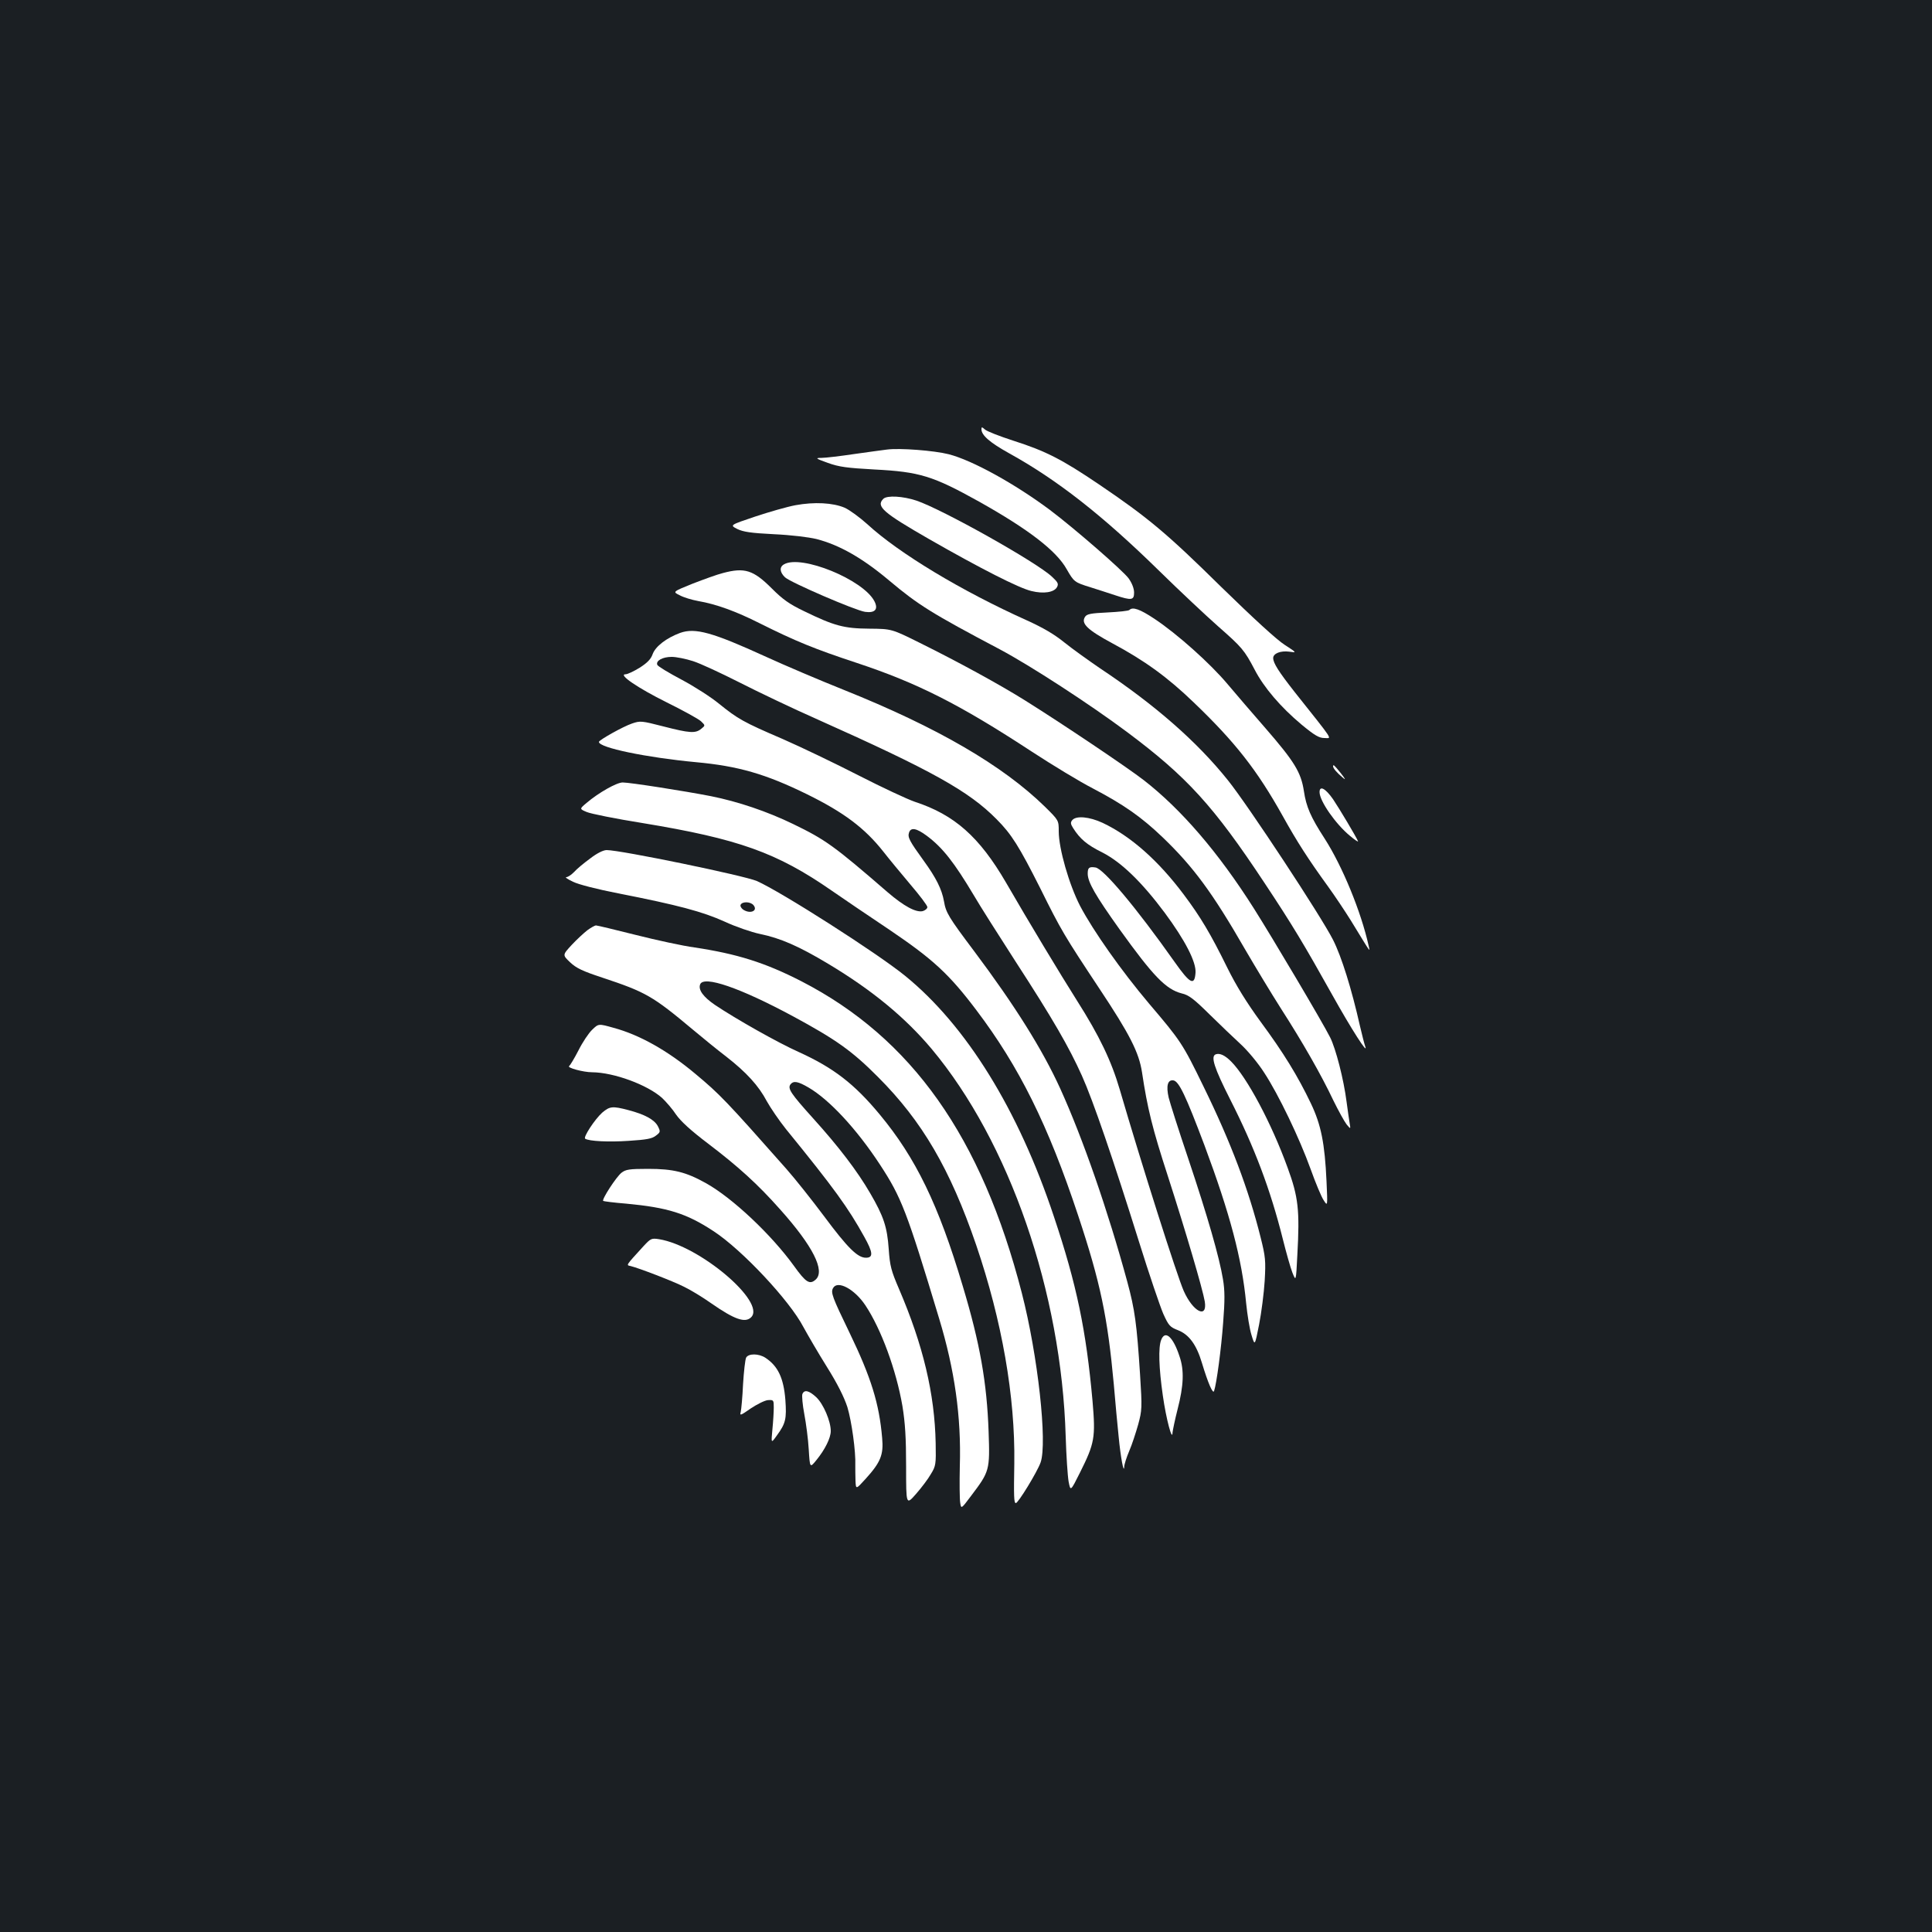 <?xml version="1.0" standalone="no"?>
<!DOCTYPE svg PUBLIC "-//W3C//DTD SVG 20010904//EN"
 "http://www.w3.org/TR/2001/REC-SVG-20010904/DTD/svg10.dtd">
<svg version="1.0" xmlns="http://www.w3.org/2000/svg"
 width="1000pt" height="1000pt" viewBox="0 0 1000 1000"
 preserveAspectRatio="xMidYMid meet">
<rect width="100%" height="100%" fill="#1b1f23"/>
<g transform="translate(0,1000) scale(0.1,-0.1)"
fill="#ffffff" stroke="none">
<path d="M5080 7778 c0 -31 44 -69 143 -124 248 -137 483 -321 772 -604 110
-108 250 -239 310 -292 123 -108 136 -123 189 -224 48 -93 135 -194 241 -283
70 -58 93 -71 120 -71 39 0 55 -25 -153 237 -84 107 -112 151 -112 177 0 24
39 39 83 33 40 -6 40 -6 -23 35 -40 25 -163 138 -330 301 -280 276 -378 358
-632 530 -191 129 -274 172 -443 226 -71 23 -138 49 -147 58 -16 14 -18 14
-18 1z"/>
<path d="M4590 7673 c-19 -2 -95 -13 -168 -23 -74 -11 -150 -20 -170 -20 -34
0 -31 -3 33 -26 59 -21 98 -26 240 -34 235 -12 303 -33 542 -166 257 -144 401
-255 454 -350 38 -66 40 -68 124 -94 39 -12 96 -31 127 -41 85 -28 98 -26 98
14 0 21 -11 49 -28 73 -30 41 -282 260 -407 354 -182 136 -403 258 -525 289
-75 19 -254 33 -320 24z"/>
<path d="M4572 7418 c-39 -39 -2 -71 238 -209 264 -151 464 -253 528 -268 64
-16 118 -7 133 20 9 17 5 25 -25 53 -78 75 -571 351 -703 395 -69 23 -152 28
-171 9z"/>
<path d="M4117 7385 c-43 -8 -137 -35 -209 -59 -131 -44 -131 -44 -92 -64 31
-15 70 -21 189 -27 88 -4 179 -15 221 -25 120 -31 239 -99 379 -217 148 -124
216 -167 570 -354 158 -84 466 -284 660 -429 309 -231 446 -381 710 -780 144
-217 204 -317 351 -580 97 -174 189 -318 170 -265 -4 11 -16 58 -27 105 -43
191 -95 358 -139 445 -61 121 -439 695 -544 826 -160 200 -377 390 -661 579
-60 41 -144 101 -185 134 -53 43 -111 77 -195 115 -338 152 -662 347 -826 498
-39 35 -92 74 -117 85 -61 26 -157 31 -255 13z"/>
<path d="M4058 7079 c-25 -14 -22 -41 5 -67 29 -27 365 -172 415 -179 52 -7
69 14 48 55 -58 112 -379 243 -468 191z"/>
<path d="M3742 7034 c-29 -7 -100 -33 -157 -55 -104 -42 -104 -42 -67 -60 20
-11 63 -24 96 -30 93 -16 195 -53 318 -115 186 -93 284 -133 502 -205 314
-104 532 -214 906 -459 107 -70 249 -156 315 -190 162 -85 252 -148 364 -255
158 -152 257 -286 425 -578 53 -91 137 -230 186 -307 112 -174 209 -344 271
-475 27 -55 58 -111 69 -125 21 -25 21 -25 16 5 -3 17 -10 66 -16 111 -15 118
-56 276 -85 334 -39 78 -300 518 -395 668 -185 292 -377 514 -570 664 -88 68
-420 291 -615 413 -131 82 -345 199 -545 298 -145 72 -145 72 -260 73 -131 1
-181 14 -339 91 -75 36 -109 60 -166 117 -96 96 -141 110 -253 80z"/>
<path d="M5846 6843 c-4 -5 -55 -10 -113 -13 -87 -4 -108 -8 -117 -23 -22 -34
12 -67 142 -137 168 -90 286 -176 420 -305 215 -206 328 -350 461 -588 75
-135 133 -225 236 -367 34 -47 86 -125 116 -173 111 -181 100 -166 93 -132
-39 176 -136 412 -228 555 -72 111 -95 164 -107 245 -15 98 -49 153 -200 327
-64 73 -152 176 -196 228 -89 106 -261 260 -379 338 -74 49 -111 62 -128 45z"/>
<path d="M3520 6724 c-70 -26 -127 -69 -142 -110 -9 -26 -28 -45 -67 -70 -31
-19 -63 -34 -73 -34 -41 0 63 -71 212 -145 85 -42 165 -86 178 -98 23 -22 23
-22 2 -39 -30 -25 -60 -23 -196 12 -113 29 -120 30 -163 15 -45 -15 -170 -85
-171 -95 -1 -30 247 -81 502 -105 219 -20 361 -61 575 -166 191 -94 299 -175
396 -298 28 -36 91 -112 139 -169 48 -56 88 -109 88 -117 0 -8 -11 -17 -24
-21 -35 -8 -97 25 -183 99 -277 240 -321 271 -488 352 -134 65 -285 116 -425
144 -138 27 -420 71 -457 71 -31 0 -125 -53 -187 -106 -37 -31 -37 -31 1 -47
21 -9 150 -35 288 -57 498 -82 696 -153 980 -350 55 -38 190 -130 301 -204
223 -151 307 -228 448 -415 221 -292 371 -594 526 -1061 116 -349 153 -528
185 -875 8 -93 19 -215 25 -270 10 -106 27 -197 29 -157 0 12 12 49 26 82 14
32 34 94 46 136 20 74 21 86 10 258 -17 264 -27 337 -66 481 -100 368 -230
742 -347 1000 -92 202 -234 429 -446 712 -133 177 -146 199 -156 258 -11 62
-41 122 -105 210 -73 101 -84 121 -76 145 9 29 38 24 92 -16 82 -61 142 -138
244 -309 29 -50 126 -203 215 -341 194 -299 277 -443 344 -592 58 -129 162
-433 296 -861 52 -167 109 -334 125 -371 28 -62 35 -69 76 -85 57 -22 96 -75
124 -169 32 -106 57 -163 63 -146 13 38 37 218 47 354 9 115 9 166 -1 225 -19
115 -80 327 -180 625 -50 148 -95 290 -101 315 -14 61 -5 93 24 89 29 -4 64
-78 162 -338 131 -352 193 -584 215 -815 6 -60 18 -135 28 -166 17 -56 17 -56
39 55 12 61 25 163 29 226 6 105 4 125 -21 225 -62 248 -154 492 -295 780
-109 224 -118 237 -283 431 -142 168 -288 375 -356 504 -57 110 -111 297 -111
387 0 57 0 57 -72 128 -218 213 -556 410 -1040 604 -125 50 -306 127 -402 171
-280 128 -368 152 -446 124z m67 -146 c38 -12 145 -62 240 -110 94 -48 276
-135 405 -192 591 -264 783 -371 926 -516 78 -78 117 -141 226 -357 109 -220
125 -246 305 -518 159 -239 206 -332 222 -435 28 -187 54 -292 133 -535 93
-288 181 -587 192 -652 14 -91 -61 -53 -109 55 -35 79 -219 658 -331 1042 -44
150 -106 279 -221 460 -83 131 -255 416 -368 612 -138 237 -267 351 -472 418
-38 13 -169 74 -290 136 -121 62 -298 147 -394 189 -205 88 -232 104 -330 183
-40 33 -127 89 -193 124 -66 35 -123 69 -126 77 -8 21 27 41 75 41 23 0 73
-10 110 -22z"/>
<path d="M6900 6033 c1 -11 21 -34 50 -58 17 -15 15 -9 -10 23 -34 42 -40 48
-40 35z"/>
<path d="M6830 5900 c0 -46 83 -165 157 -226 25 -21 44 -34 42 -28 -10 24 -98
171 -129 217 -39 56 -70 73 -70 37z"/>
<path d="M5550 5755 c-10 -12 -9 -20 5 -42 35 -55 71 -86 150 -125 98 -50 204
-152 324 -313 105 -142 163 -254 159 -310 -5 -69 -28 -58 -109 57 -197 279
-368 483 -409 488 -33 5 -40 -1 -40 -32 0 -44 40 -113 164 -287 176 -245 241
-312 323 -333 36 -8 63 -29 142 -107 54 -53 127 -123 163 -156 36 -33 91 -99
122 -148 74 -113 182 -338 240 -499 25 -70 55 -142 67 -160 21 -33 21 -33 15
98 -9 196 -28 292 -81 403 -68 142 -141 261 -259 421 -73 100 -127 187 -173
280 -87 177 -139 264 -226 380 -131 175 -274 302 -420 371 -69 32 -137 38
-157 14z"/>
<path d="M3054 5556 c-33 -24 -70 -55 -83 -70 -14 -14 -31 -26 -40 -26 -8 0 7
-11 35 -24 28 -14 126 -39 234 -60 311 -61 437 -95 550 -146 58 -27 140 -55
183 -64 107 -22 201 -63 356 -156 225 -135 396 -276 533 -439 403 -482 672
-1260 694 -2006 3 -99 10 -204 15 -233 10 -52 10 -52 59 46 76 152 81 181 65
369 -33 368 -82 604 -200 956 -184 554 -454 989 -770 1246 -145 118 -643 436
-768 491 -65 28 -704 160 -777 160 -17 0 -50 -16 -86 -44z m846 -241 c25 -30
-18 -48 -55 -22 -10 8 -15 19 -11 25 10 17 51 15 66 -3z"/>
<path d="M3040 5185 c-18 -14 -55 -48 -81 -76 -48 -52 -48 -52 -8 -90 32 -30
63 -45 166 -79 226 -75 261 -95 470 -270 49 -41 126 -104 172 -139 104 -81
168 -151 210 -231 19 -34 63 -99 99 -144 250 -307 322 -407 405 -557 46 -82
48 -109 9 -109 -43 0 -94 50 -216 214 -62 83 -150 194 -196 246 -313 354 -344
386 -471 492 -143 120 -289 202 -423 238 -78 22 -78 22 -111 -10 -18 -17 -50
-65 -71 -107 -21 -41 -43 -77 -48 -81 -14 -8 73 -32 119 -32 113 -1 286 -65
362 -133 21 -20 55 -59 73 -87 24 -34 76 -82 166 -150 154 -117 256 -209 372
-340 170 -190 234 -318 184 -363 -31 -28 -51 -15 -112 70 -116 161 -318 352
-456 429 -104 58 -169 74 -299 74 -98 0 -116 -3 -138 -20 -27 -21 -103 -138
-95 -146 3 -2 56 -9 119 -14 214 -20 312 -50 453 -143 148 -97 393 -359 464
-495 23 -42 77 -135 122 -207 54 -86 89 -156 106 -208 22 -73 44 -230 41 -302
0 -16 0 -51 1 -78 2 -47 2 -47 52 8 78 86 94 125 86 212 -15 177 -57 313 -168
543 -91 188 -99 210 -86 233 23 42 111 -5 167 -89 82 -123 160 -336 192 -522
14 -87 19 -162 19 -314 0 -199 0 -199 51 -141 28 32 63 78 77 103 26 42 27 51
25 160 -5 256 -65 508 -190 799 -40 93 -47 118 -53 206 -8 114 -26 169 -96
289 -66 114 -163 241 -294 386 -117 130 -135 156 -118 178 16 19 38 15 93 -17
108 -63 249 -215 369 -398 112 -171 139 -241 307 -798 80 -264 115 -507 107
-765 -2 -85 -1 -170 2 -188 5 -33 5 -33 56 35 96 127 98 132 91 333 -9 253
-44 455 -134 754 -125 420 -243 663 -430 888 -131 158 -239 241 -417 322 -110
49 -329 173 -436 245 -60 41 -87 78 -76 106 18 47 205 -17 480 -165 222 -120
306 -179 441 -315 228 -228 373 -476 508 -870 133 -391 202 -783 197 -1130 -3
-170 -2 -205 8 -205 12 0 110 160 128 210 36 101 -14 555 -97 877 -208 808
-570 1320 -1141 1614 -189 97 -334 142 -553 175 -60 8 -198 38 -305 65 -107
27 -199 49 -205 49 -6 0 -26 -11 -45 -25z"/>
<path d="M6293 4543 c-28 -10 -9 -69 75 -235 125 -246 208 -466 272 -722 17
-68 39 -146 49 -172 19 -48 19 -48 26 90 13 232 5 301 -50 451 -84 232 -211
469 -293 551 -32 32 -58 44 -79 37z"/>
<path d="M3117 4241 c-38 -34 -100 -128 -88 -135 20 -13 122 -18 225 -11 93 6
121 11 141 27 24 18 24 21 10 49 -18 34 -68 61 -152 83 -83 22 -97 20 -136
-13z"/>
<path d="M3330 3549 c-92 -101 -90 -97 -66 -102 44 -11 219 -78 278 -108 35
-17 97 -55 138 -84 122 -85 177 -104 208 -73 78 78 -266 370 -477 404 -39 6
-43 4 -81 -37z"/>
<path d="M6010 3064 c-15 -38 -12 -144 9 -289 17 -120 49 -239 50 -190 1 11
12 65 26 120 32 124 35 203 10 275 -33 101 -75 138 -95 84z"/>
<path d="M3862 2973 c-5 -10 -12 -72 -16 -138 -3 -66 -9 -130 -12 -143 -6 -21
-1 -19 52 18 33 22 73 42 89 43 29 2 30 0 30 -38 0 -22 -3 -73 -7 -113 -7 -74
-7 -74 23 -32 46 63 51 86 44 185 -9 112 -38 174 -103 217 -35 23 -88 23 -100
1z"/>
<path d="M4153 2784 c-3 -9 1 -56 10 -103 9 -47 20 -130 23 -183 6 -97 6 -97
40 -55 44 54 74 114 74 150 0 51 -38 140 -75 175 -38 35 -62 41 -72 16z"/>
</g>
</svg>
